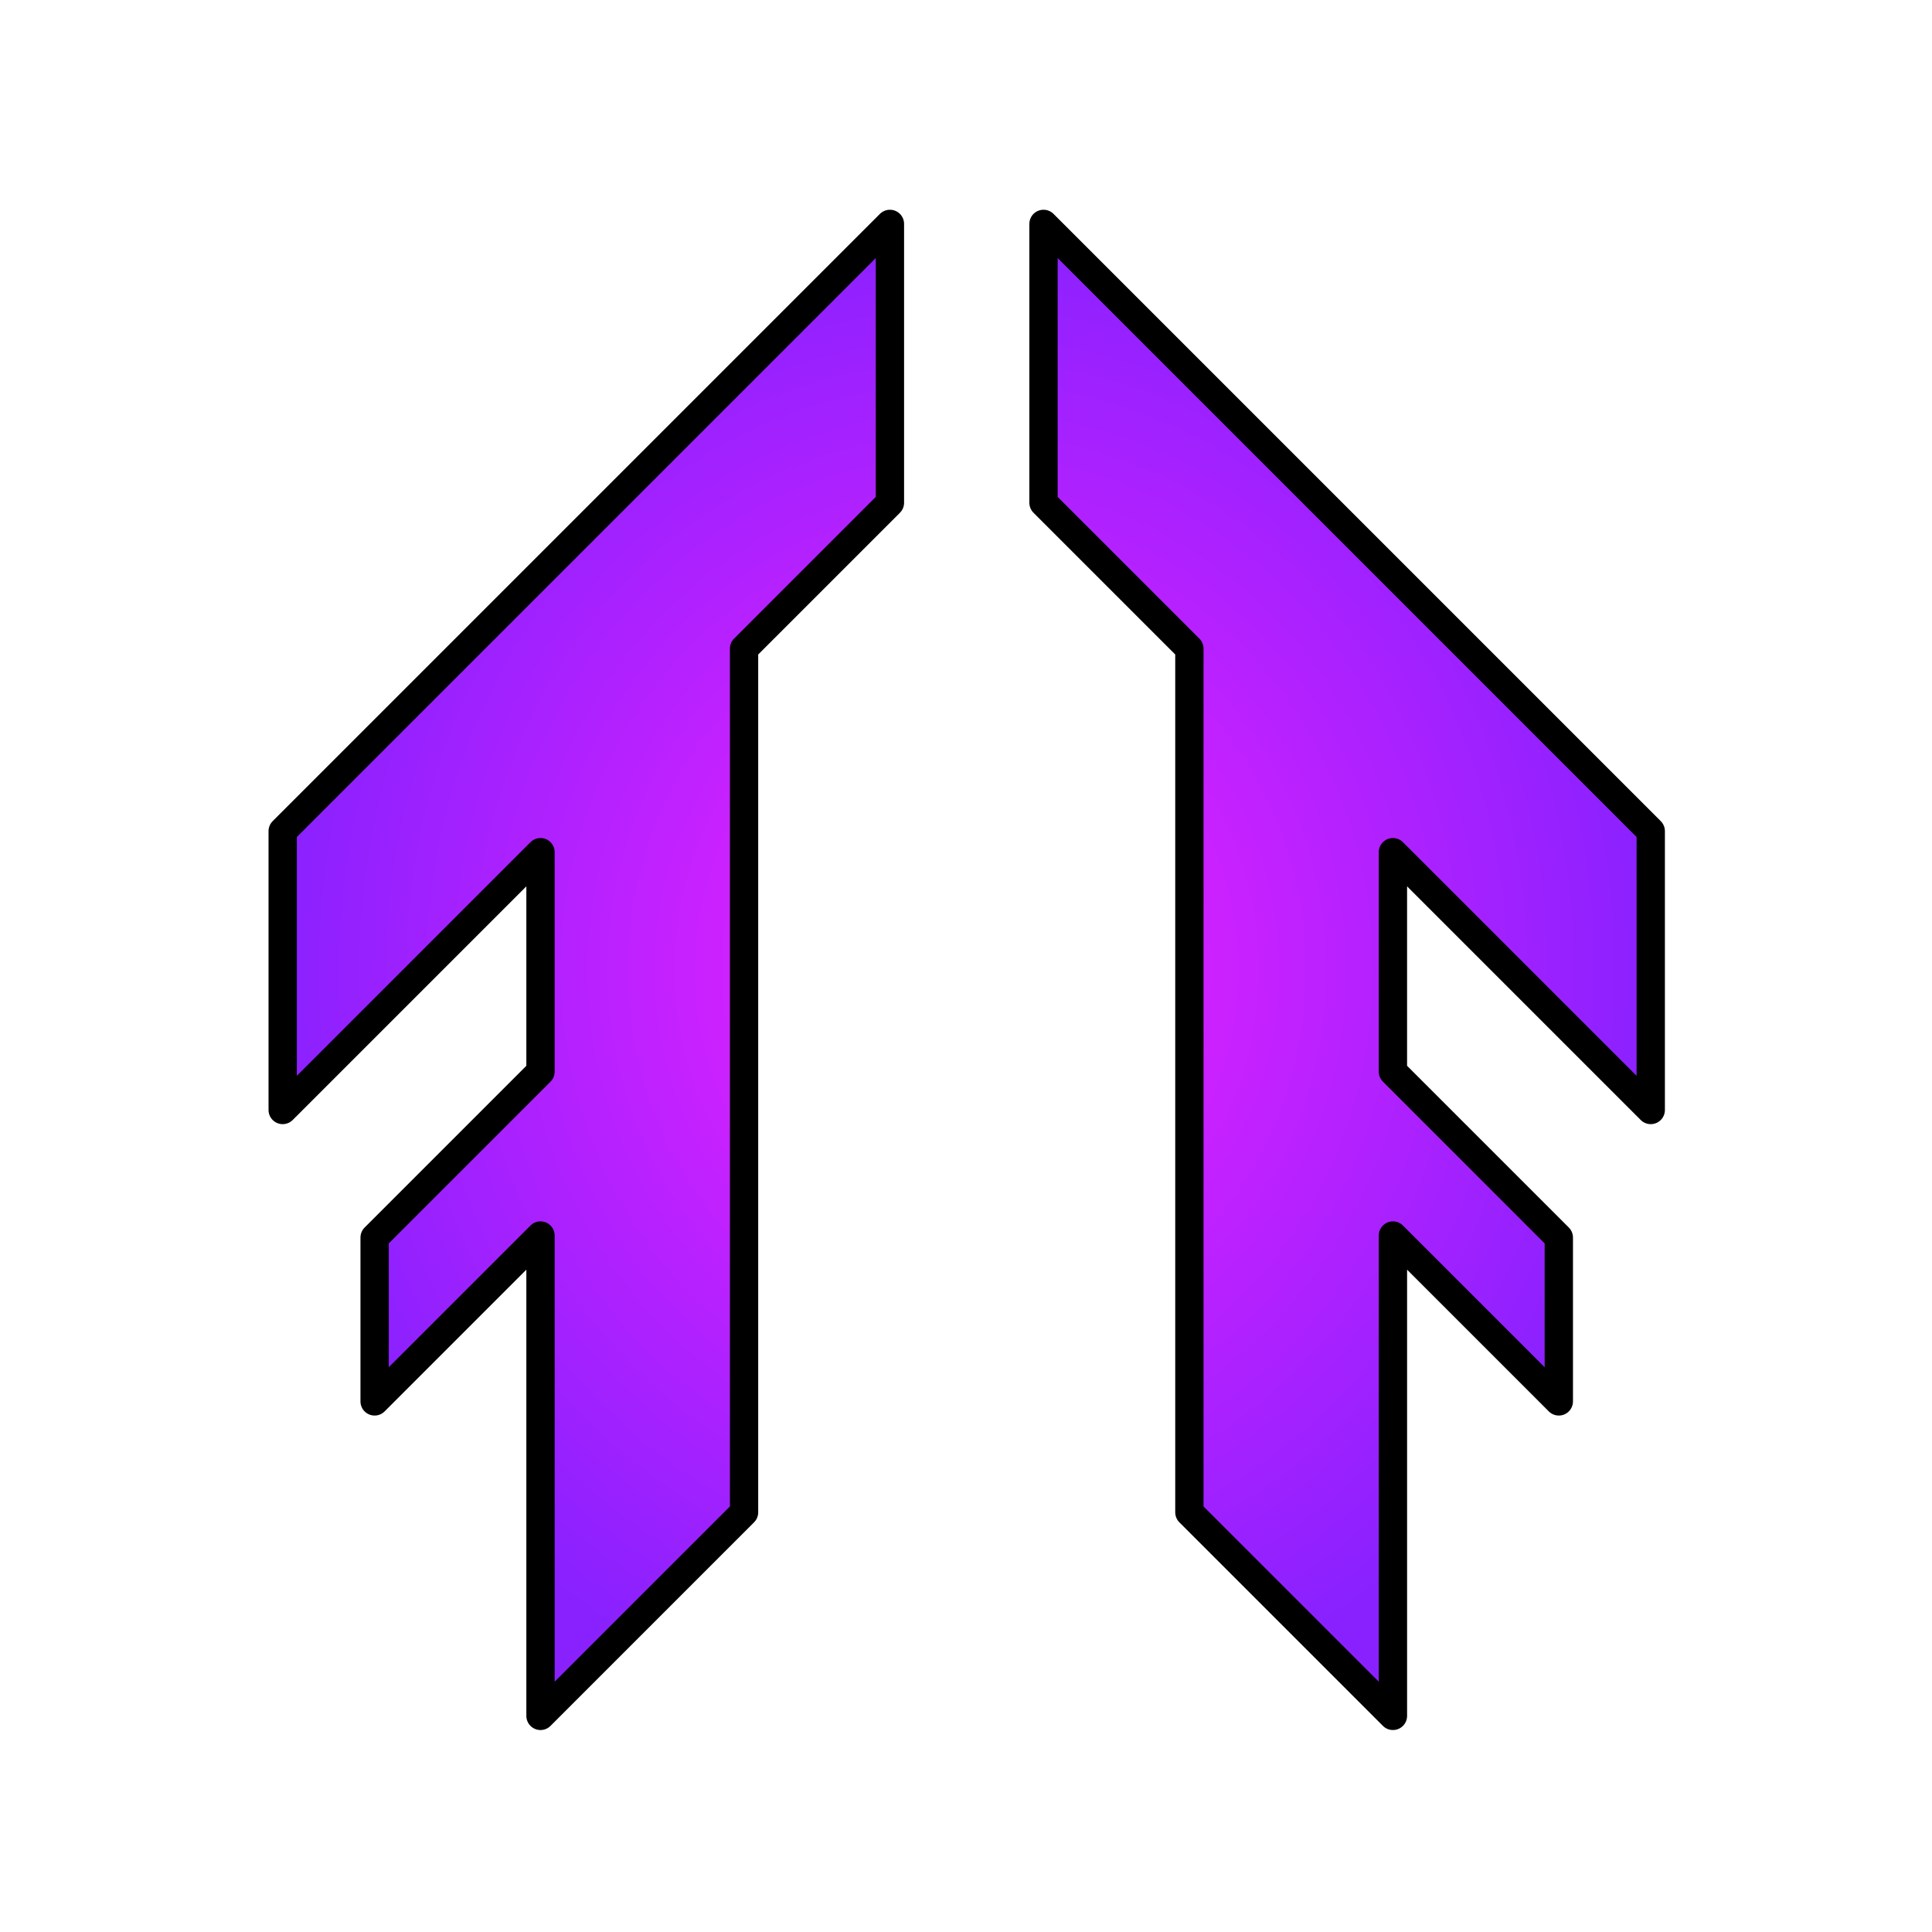 <?xml version="1.0" encoding="UTF-8" standalone="no"?>
<!-- Created with Inkscape (http://www.inkscape.org/) -->

<svg
   width="1024"
   height="1024"
   viewBox="0 0 270.933 270.933"
   version="1.1"
   id="svg1"
   xml:space="preserve"
   inkscape:version="1.4 (86a8ad7, 2024-10-11)"
   sodipodi:docname="Logo_Degree_BOutline.svg"
   xmlns:inkscape="http://www.inkscape.org/namespaces/inkscape"
   xmlns:sodipodi="http://sodipodi.sourceforge.net/DTD/sodipodi-0.dtd"
   xmlns:xlink="http://www.w3.org/1999/xlink"
   xmlns="http://www.w3.org/2000/svg"
   xmlns:svg="http://www.w3.org/2000/svg"><sodipodi:namedview
     id="namedview1"
     pagecolor="#505050"
     bordercolor="#eeeeee"
     borderopacity="1"
     inkscape:showpageshadow="0"
     inkscape:pageopacity="0"
     inkscape:pagecheckerboard="0"
     inkscape:deskcolor="#505050"
     inkscape:document-units="mm"
     inkscape:zoom="0.50835204"
     inkscape:cx="347.20034"
     inkscape:cy="549.81583"
     inkscape:window-width="1920"
     inkscape:window-height="1009"
     inkscape:window-x="-8"
     inkscape:window-y="421"
     inkscape:window-maximized="1"
     inkscape:current-layer="svg1" /><defs
     id="defs1"><linearGradient
       id="linearGradient23"
       inkscape:collect="always"><stop
         style="stop-color:#f121ff;stop-opacity:1;"
         offset="0"
         id="stop23" /><stop
         style="stop-color:#8921ff;stop-opacity:1;"
         offset="1"
         id="stop24" /></linearGradient><radialGradient
       inkscape:collect="always"
       xlink:href="#linearGradient23"
       id="radialGradient24"
       cx="135.567"
       cy="136.012"
       fx="135.567"
       fy="136.012"
       r="97.909"
       gradientTransform="matrix(1,0,0,1.089,0,-12.069)"
       gradientUnits="userSpaceOnUse" /></defs><path
     id="path1"
     style="display:inline;fill:url(#radialGradient24);stroke:#000000;stroke-width:3.969;stroke-linecap:round;stroke-linejoin:round;stroke-dasharray:none;paint-order:fill markers stroke;stroke-opacity:1;fill-opacity:1;stroke-dashoffset:0"
     inkscape:label="Logo"
     d="M 124.798,31.398 39.642,116.554 v 39.105 L 75.797,119.504 V 150.284 L 52.534,173.547 v 22.978 l 23.263,-23.263 v 67.364 L 104.341,212.081 V 90.96 l 20.457,-20.457 z m 21.538,0 v 39.105 l 20.457,20.457 V 212.081 l 28.544,28.545 v -67.364 l 23.263,23.263 V 173.547 L 195.336,150.284 v -30.78 l 36.156,36.156 v -39.105 z" /></svg>
